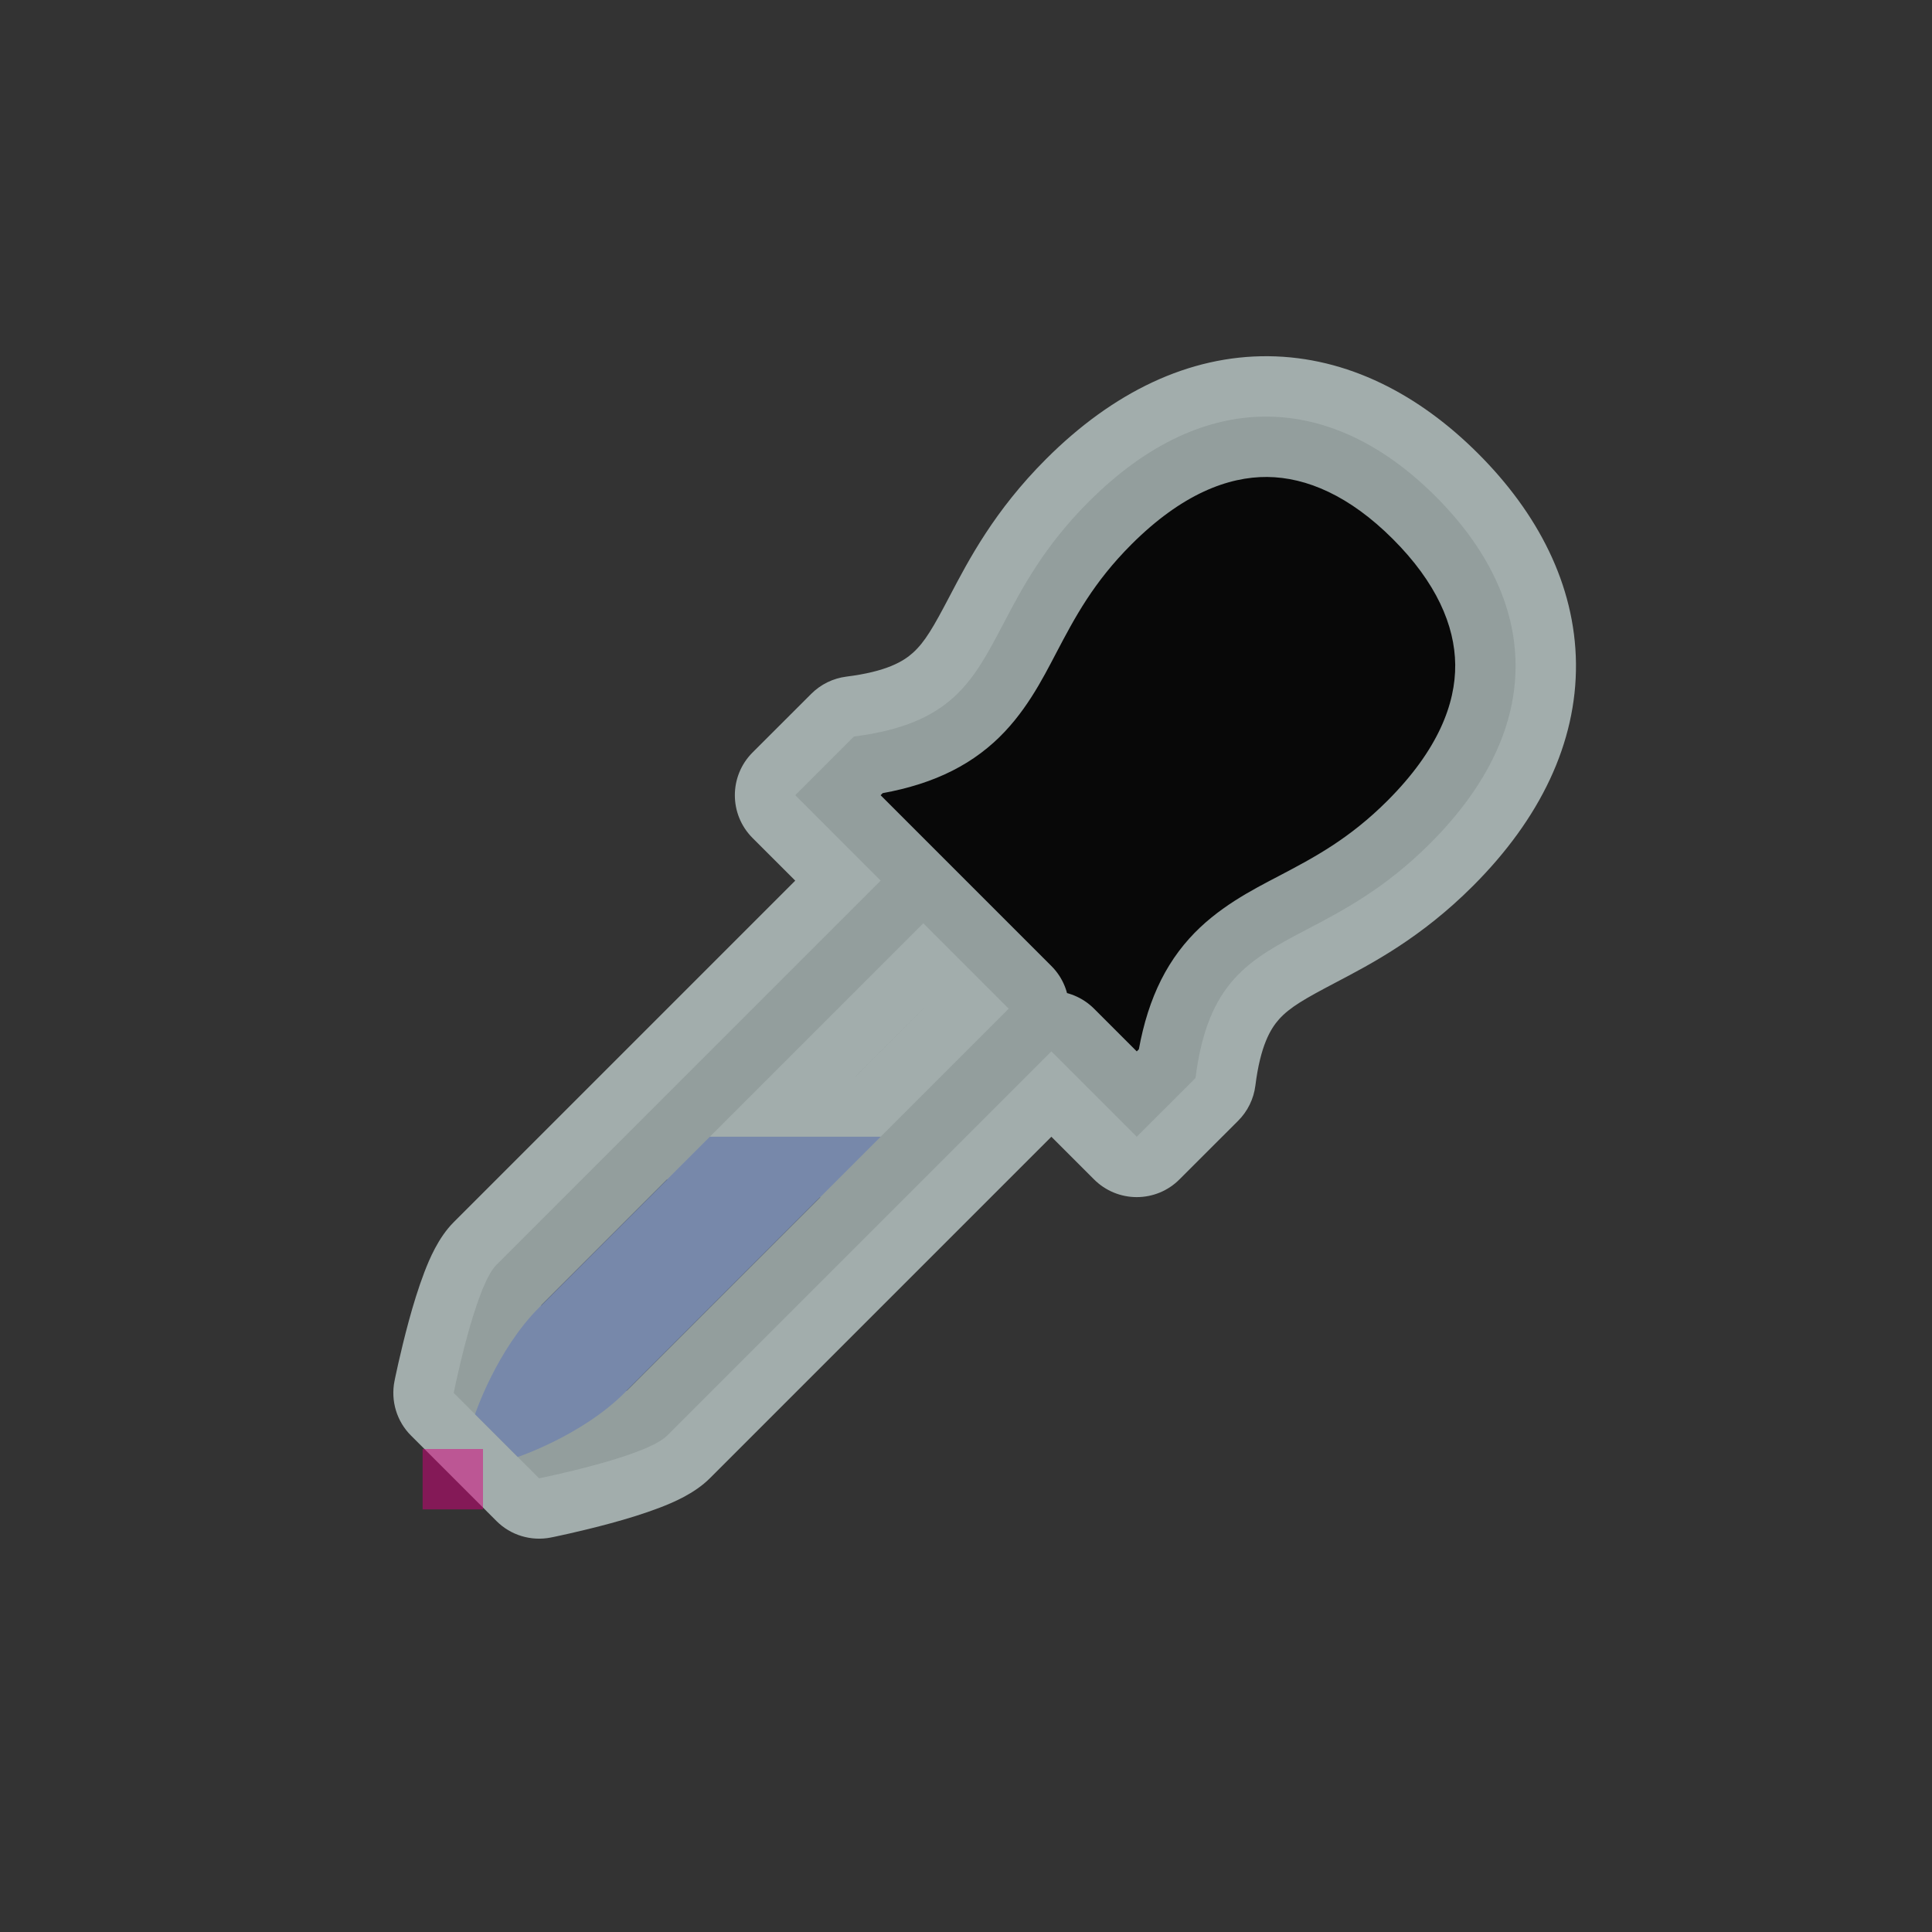<svg width="32" height="32" viewBox="0 0 32 32" fill="none" xmlns="http://www.w3.org/2000/svg">
<rect x="0" y="0" width="32" height="32" fill="#333333" stroke="none"/>
<g id="cursor=pipette, variant=dark, size=32" clip-path="url(#clip0_2320_9367)">
<g id="pipette">
<g id="pipette_2">
<g id="pipette_3">
<mask id="path-1-outside-1_2320_9367" maskUnits="userSpaceOnUse" x="3.979" y="3.979" width="24.042" height="24.042" fill="black">
<rect fill="white" x="3.979" y="3.979" width="24.042" height="24.042"/>
<path fill-rule="evenodd" clip-rule="evenodd" d="M18.033 8.31C19.977 6.366 22.081 6.525 23.778 8.222C25.475 9.919 25.642 12.014 23.69 13.967C22.943 14.714 22.246 15.08 21.652 15.391C20.694 15.894 20.003 16.257 19.801 17.856L18.828 18.828L17.414 17.414L11.05 23.778C10.697 24.132 8.929 24.485 8.929 24.485L7.515 23.071C7.515 23.071 7.868 21.303 8.222 20.95L14.586 14.586L15.293 15.293L11.757 18.828H14.586L16.707 16.707L15.293 15.293L13.172 13.171L14.144 12.199C15.744 11.997 16.109 11.302 16.614 10.342C16.925 9.748 17.29 9.053 18.033 8.31Z"/>
</mask>
<path fill-rule="evenodd" clip-rule="evenodd" d="M18.033 8.31C19.977 6.366 22.081 6.525 23.778 8.222C25.475 9.919 25.642 12.014 23.69 13.967C22.943 14.714 22.246 15.08 21.652 15.391C20.694 15.894 20.003 16.257 19.801 17.856L18.828 18.828L17.414 17.414L11.05 23.778C10.697 24.132 8.929 24.485 8.929 24.485L7.515 23.071C7.515 23.071 7.868 21.303 8.222 20.95L14.586 14.586L15.293 15.293L11.757 18.828H14.586L16.707 16.707L15.293 15.293L13.172 13.171L14.144 12.199C15.744 11.997 16.109 11.302 16.614 10.342C16.925 9.748 17.29 9.053 18.033 8.31Z" fill="#080808"/>
<path d="M21.652 15.391L22.117 16.277L22.117 16.277L21.652 15.391ZM19.801 17.856L20.508 18.563C20.665 18.406 20.765 18.202 20.793 17.981L19.801 17.856ZM18.828 18.828L18.121 19.535C18.309 19.723 18.563 19.828 18.828 19.828C19.094 19.828 19.348 19.723 19.535 19.535L18.828 18.828ZM17.414 17.414L18.121 16.707C17.934 16.52 17.679 16.414 17.414 16.414C17.149 16.414 16.895 16.52 16.707 16.707L17.414 17.414ZM8.929 24.485L8.222 25.192C8.458 25.429 8.797 25.531 9.125 25.466L8.929 24.485ZM7.515 23.071L6.534 22.875C6.469 23.203 6.571 23.542 6.808 23.778L7.515 23.071ZM8.222 20.95L8.929 21.657L8.222 20.95ZM14.586 14.586L15.293 13.879C14.902 13.488 14.269 13.488 13.879 13.879L14.586 14.586ZM11.757 18.828L11.05 18.121C10.764 18.407 10.679 18.837 10.834 19.211C10.988 19.585 11.353 19.828 11.757 19.828L11.757 18.828ZM14.586 18.828V19.828C14.851 19.828 15.105 19.723 15.293 19.535L14.586 18.828ZM16.707 16.707L17.414 17.414C17.805 17.024 17.805 16.39 17.414 16L16.707 16.707ZM13.172 13.171L12.464 12.464C12.074 12.855 12.074 13.488 12.464 13.879L13.172 13.171ZM14.144 12.199L14.018 11.207C13.798 11.235 13.594 11.335 13.437 11.492L14.144 12.199ZM16.614 10.342L17.499 10.806L16.614 10.342ZM24.485 7.515C23.505 6.534 22.317 5.912 21.007 5.9C19.692 5.889 18.436 6.493 17.326 7.603L18.74 9.017C19.575 8.182 20.343 7.895 20.989 7.9C21.642 7.906 22.355 8.213 23.071 8.929L24.485 7.515ZM24.397 14.674C25.51 13.561 26.116 12.304 26.103 10.989C26.089 9.679 25.464 8.494 24.485 7.515L23.071 8.929C23.789 9.647 24.096 10.358 24.103 11.009C24.109 11.653 23.822 12.42 22.983 13.26L24.397 14.674ZM22.117 16.277C22.723 15.959 23.536 15.535 24.397 14.674L22.983 13.26C22.35 13.893 21.769 14.201 21.188 14.506L22.117 16.277ZM20.793 17.981C20.876 17.319 21.043 17.041 21.186 16.881C21.363 16.685 21.605 16.546 22.117 16.277L21.188 14.506C20.741 14.74 20.158 15.034 19.699 15.544C19.207 16.091 18.927 16.794 18.809 17.731L20.793 17.981ZM19.535 19.535L20.508 18.563L19.094 17.149L18.121 18.121L19.535 19.535ZM16.707 18.121L18.121 19.535L19.535 18.121L18.121 16.707L16.707 18.121ZM11.757 24.485L18.121 18.121L16.707 16.707L10.343 23.071L11.757 24.485ZM8.929 24.485C9.125 25.466 9.125 25.466 9.125 25.466C9.125 25.466 9.125 25.466 9.125 25.466C9.126 25.466 9.126 25.466 9.126 25.466C9.126 25.466 9.127 25.465 9.128 25.465C9.129 25.465 9.13 25.465 9.133 25.464C9.137 25.463 9.143 25.462 9.15 25.461C9.165 25.458 9.186 25.453 9.212 25.448C9.265 25.437 9.34 25.42 9.431 25.4C9.611 25.359 9.859 25.3 10.12 25.229C10.378 25.159 10.668 25.071 10.929 24.971C11.137 24.891 11.502 24.741 11.757 24.485L10.343 23.071C10.422 22.993 10.433 23.019 10.211 23.104C10.04 23.17 9.822 23.237 9.594 23.299C9.369 23.361 9.152 23.413 8.99 23.449C8.91 23.467 8.844 23.481 8.799 23.491C8.776 23.496 8.759 23.499 8.748 23.502C8.742 23.503 8.738 23.504 8.735 23.504C8.734 23.504 8.733 23.505 8.733 23.505C8.733 23.505 8.733 23.505 8.733 23.505C8.733 23.505 8.733 23.505 8.733 23.505C8.733 23.505 8.733 23.505 8.733 23.505C8.733 23.505 8.733 23.505 8.929 24.485ZM6.808 23.778L8.222 25.192L9.636 23.778L8.222 22.364L6.808 23.778ZM7.515 20.243C7.259 20.498 7.109 20.863 7.029 21.071C6.929 21.332 6.841 21.622 6.771 21.88C6.7 22.141 6.641 22.389 6.6 22.569C6.58 22.66 6.563 22.735 6.552 22.788C6.547 22.814 6.542 22.835 6.539 22.85C6.538 22.857 6.536 22.863 6.536 22.867C6.535 22.869 6.535 22.871 6.535 22.872C6.534 22.873 6.534 22.874 6.534 22.874C6.534 22.874 6.534 22.874 6.534 22.875C6.534 22.875 6.534 22.875 6.534 22.875C6.534 22.875 6.534 22.875 7.515 23.071C8.495 23.267 8.495 23.267 8.495 23.267C8.495 23.267 8.495 23.267 8.495 23.267C8.495 23.267 8.495 23.267 8.495 23.267C8.495 23.267 8.495 23.267 8.495 23.267C8.495 23.267 8.496 23.266 8.496 23.265C8.496 23.262 8.497 23.258 8.498 23.252C8.501 23.241 8.504 23.224 8.509 23.201C8.519 23.156 8.533 23.09 8.551 23.01C8.587 22.848 8.639 22.631 8.7 22.406C8.763 22.178 8.83 21.96 8.896 21.789C8.981 21.567 9.007 21.578 8.929 21.657L7.515 20.243ZM13.879 13.879L7.515 20.243L8.929 21.657L15.293 15.293L13.879 13.879ZM16 14.586L15.293 13.879L13.879 15.293L14.586 16L16 14.586ZM12.464 19.535L16 16L14.586 14.586L11.05 18.121L12.464 19.535ZM14.586 17.828L11.757 17.828L11.757 19.828L14.586 19.828V17.828ZM16 16L13.879 18.121L15.293 19.535L17.414 17.414L16 16ZM14.586 16L16 17.414L17.414 16L16 14.586L14.586 16ZM12.464 13.879L14.586 16L16 14.586L13.879 12.464L12.464 13.879ZM13.437 11.492L12.464 12.464L13.879 13.879L14.851 12.906L13.437 11.492ZM15.728 9.877C15.459 10.39 15.319 10.633 15.121 10.812C14.96 10.957 14.681 11.124 14.018 11.207L14.269 13.191C15.208 13.073 15.911 12.791 16.459 12.298C16.97 11.838 17.264 11.254 17.499 10.806L15.728 9.877ZM17.326 7.603C16.469 8.46 16.046 9.271 15.728 9.877L17.499 10.806C17.804 10.225 18.111 9.646 18.74 9.017L17.326 7.603Z" fill="#DEEEED" fill-opacity="0.65" mask="url(#path-1-outside-1_2320_9367)"/>
</g>
<path id="liquid" d="M8.575 24.132L7.868 23.425C7.868 23.425 8.222 22.364 8.929 21.657C9.636 20.95 11.757 18.828 11.757 18.828H14.586C14.586 18.828 11.05 22.364 10.343 23.071C9.636 23.778 8.575 24.132 8.575 24.132Z" fill="#7788AA"/>
</g>
</g>
<g id="hotspot" clip-path="url(#clip1_2320_9367)">
<rect id="center" opacity="0.5" x="7" y="24" width="1" height="1" fill="#D7007D"/>
</g>
</g>
<defs>
<clipPath id="clip0_2320_9367">
<rect width="32" height="32" fill="white"/>
</clipPath>
<clipPath id="clip1_2320_9367">
<rect width="1" height="1" fill="white" transform="translate(7 24)"/>
</clipPath>
</defs>
</svg>
